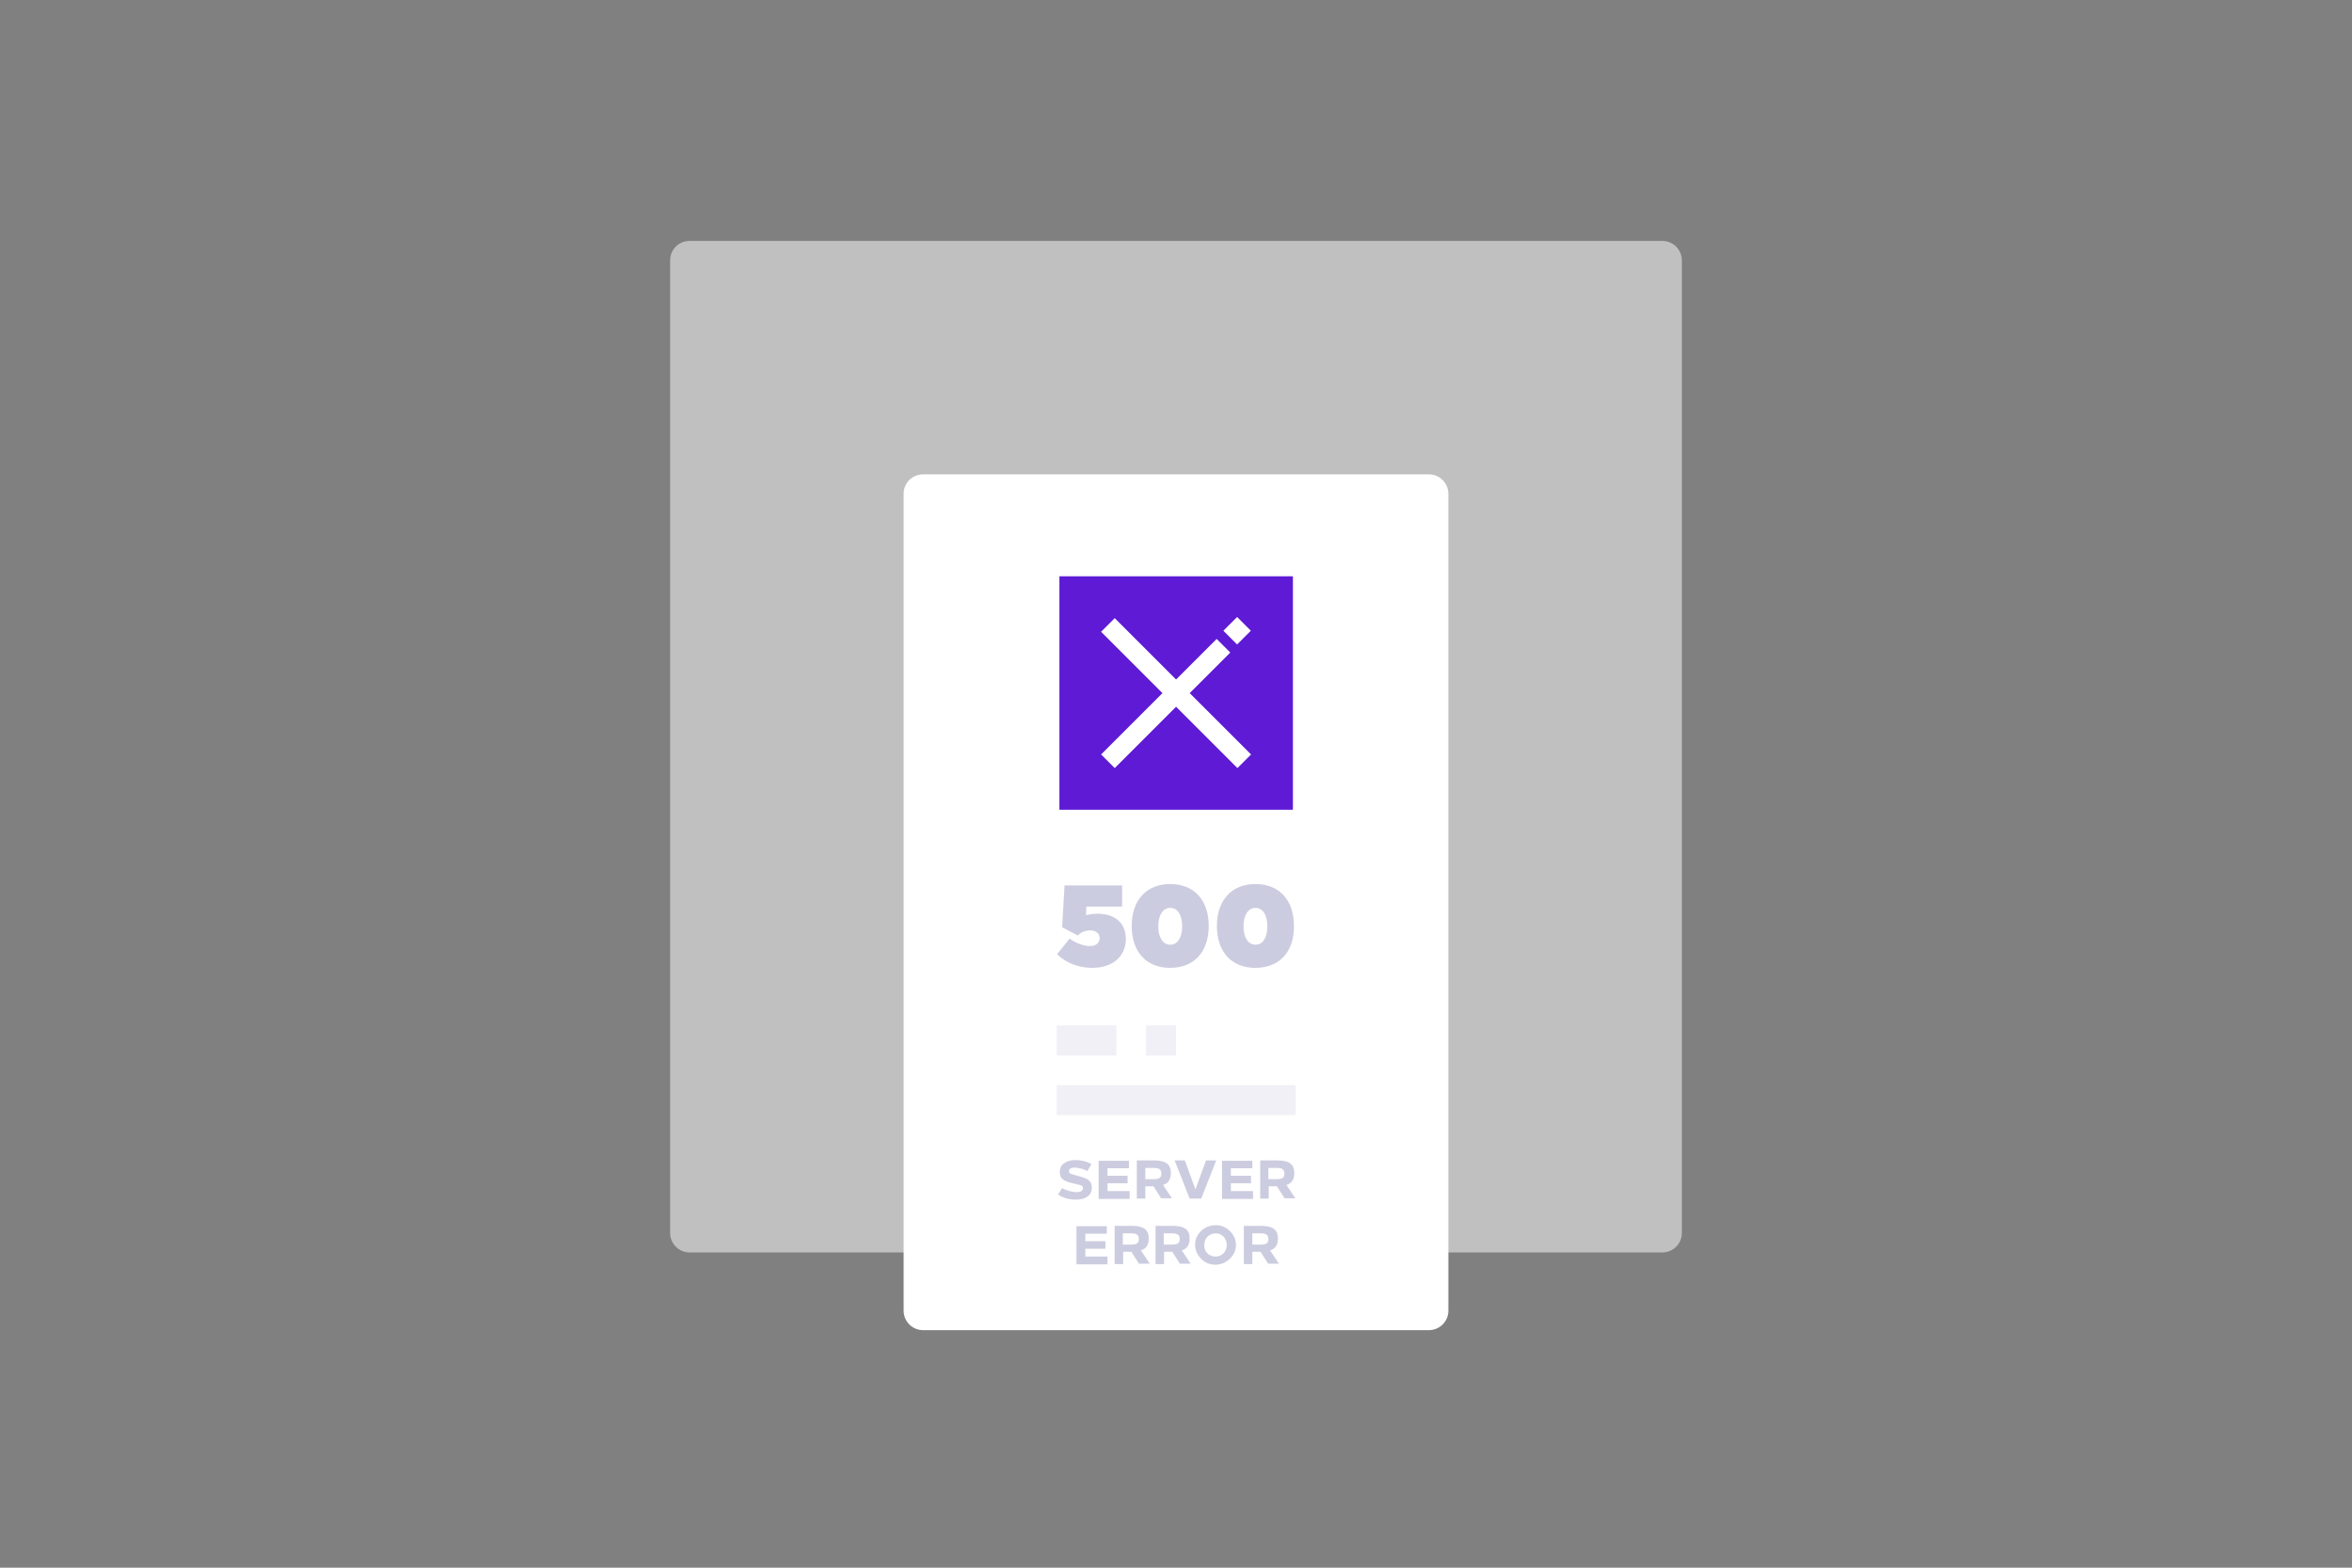 <?xml version="1.0" encoding="utf-8"?>
<!-- Generator: Adobe Illustrator 24.1.0, SVG Export Plug-In . SVG Version: 6.00 Build 0)  -->
<svg version="1.1" id="Layer_1" xmlns="http://www.w3.org/2000/svg" xmlns:xlink="http://www.w3.org/1999/xlink" x="0px" y="0px"
	 width="690px" height="460px" viewBox="0 0 690 460" style="enable-background:new 0 0 690 460;" xml:space="preserve">
<rect x="0" y="0" width="690" height="460" fill="#808080" stroke="none"/>
<style type="text/css">
	.st0{opacity:0.5;fill:#FFFFFF;}
	.st1{fill:#FFFFFF;}
	.st2{fill:#5E1AD5;}
	.st3{fill:none;}
	.st4{opacity:0.2;}
	.st5{fill:#000062;}
	.st6{fill:#F0F0F6;}
</style>
<path id="Rectangle_1134" class="st0" d="M202.3,70.7h285.4c3.2,0,5.7,2.6,5.7,5.7v285.4c0,3.2-2.6,5.7-5.7,5.7H202.3
	c-3.2,0-5.7-2.6-5.7-5.7V76.4C196.6,73.2,199.1,70.7,202.3,70.7z"/>
<g transform="matrix(1, 0, 0, 1, 0, 0)">
	<path id="Rectangle_1122-2" class="st1" d="M270.8,139.2h148.4c3.2,0,5.7,2.6,5.7,5.7v239.7c0,3.2-2.6,5.7-5.7,5.7H270.8
		c-3.2,0-5.7-2.6-5.7-5.7V144.9C265.1,141.7,267.6,139.2,270.8,139.2z"/>
</g>
<rect id="Rectangle_1123" x="310.8" y="169.1" class="st2" width="68.5" height="68.5"/>
<g id="Group_1874" transform="translate(1891.325 -1578.322)">
	<rect id="Rectangle_1568" x="-1580.6" y="1746" class="st3" width="68.5" height="68.5"/>
	<g id="Group_1122">
		<path id="Path_327" class="st1" d="M-1530.4,1769.8l-4-4l-11.9,11.9l-18-18l-4,4l18,18l-18,18l4,4l18-18l18,18l4-4l-18-18
			L-1530.4,1769.8z"/>
		
			<rect id="Rectangle_1569" x="-1531.2" y="1760.9" transform="matrix(0.707 -0.707 0.707 0.707 -1694.825 -564.118)" class="st1" width="5.7" height="5.7"/>
	</g>
</g>
<g class="st4">
	<path class="st5" d="M320.4,284c-3.9,0-7.6-1.4-10.3-4l3.7-4.6c1.7,1.3,4.1,2.2,5.9,2.2s2.9-0.9,2.9-2.3s-1.1-2.3-2.8-2.3
		c-1.3,0-2.7,0.5-3.6,1.5l-4.6-2.4l0.7-12.3h16.9v6.2h-10.5l-0.1,2.5c1.1-0.2,2.2-0.4,3.3-0.4c5.3,0,8.4,2.8,8.4,7.5
		C330.2,280.7,326.4,284,320.4,284z"/>
	<path class="st5" d="M343.3,284c-7,0-11.3-4.7-11.3-12.3c0-7.5,4.3-12.3,11.3-12.3s11.3,4.7,11.3,12.3
		C354.6,279.3,350.3,284,343.3,284z M343.3,277.2c2.2,0,3.5-2.1,3.5-5.4s-1.3-5.4-3.5-5.4c-2.1,0-3.5,2.1-3.5,5.4
		S341.2,277.2,343.3,277.2z"/>
	<path class="st5" d="M368.3,284c-7,0-11.3-4.7-11.3-12.3c0-7.5,4.3-12.3,11.3-12.3s11.3,4.7,11.3,12.3
		C379.7,279.3,375.3,284,368.3,284z M368.3,277.2c2.2,0,3.5-2.1,3.5-5.4s-1.3-5.4-3.5-5.4c-2.1,0-3.5,2.1-3.5,5.4
		S366.2,277.2,368.3,277.2z"/>
</g>
<g>
	<rect id="Rectangle_1135" x="310" y="300.9" class="st6" width="17.5" height="8.8"/>
	<rect id="Rectangle_1148" x="336.2" y="300.9" class="st6" width="8.8" height="8.8"/>
</g>
<g class="st4">
	<path class="st5" d="M319,343.6c-1.2-0.6-2.7-1-3.8-1c-1,0-1.6,0.4-1.6,1.1c0,0.5,0.2,0.7,1.8,1.1l1.1,0.3c2.5,0.7,3.8,1.3,3.8,3.4
		c0,2.3-1.8,3.5-4.7,3.5c-1.9,0-3.8-0.5-5.2-1.5l1.2-1.9c1.3,0.8,3,1.2,4.3,1.2c1.1,0,1.8-0.4,1.8-1.2c0-0.6-0.3-0.8-1.8-1.1
		l-1.2-0.3c-2.6-0.6-3.8-1.3-3.8-3.3c0-1.1,0.4-2,1.3-2.6s2-0.9,3.3-0.9c1.7,0,3.4,0.4,4.7,1.2L319,343.6z"/>
	<path class="st5" d="M331.3,342.8h-6.4v2.2h5.9v2.2h-5.9v2.3h6.5v2.3h-9.1v-11.2h8.9V342.8z"/>
	<path class="st5" d="M340.7,351.7l-2.3-3.6H336v3.6h-2.5v-11.2h5c3.5,0,5,1.1,5,3.7c0,1.8-0.7,3-2.3,3.5l2.6,3.9H340.7z M336,346
		h2.5c1.6,0,2.2-0.5,2.2-1.6c0-1.2-0.6-1.7-2.2-1.7H336V346z"/>
	<path class="st5" d="M356.8,340.5l-4.4,11.2H349l-4.4-11.2h3l3.1,8.5l3.1-8.5H356.8z"/>
	<path class="st5" d="M367.5,342.8h-6.4v2.2h5.9v2.2h-5.9v2.3h6.5v2.3h-9.1v-11.2h8.9V342.8z"/>
	<path class="st5" d="M376.9,351.7l-2.3-3.6h-2.4v3.6h-2.5v-11.2h5c3.5,0,5,1.1,5,3.7c0,1.8-0.7,3-2.3,3.5l2.6,3.9H376.9z
		 M372.1,346h2.5c1.6,0,2.2-0.5,2.2-1.6c0-1.2-0.6-1.7-2.2-1.7h-2.5V346z"/>
	<path class="st5" d="M324.8,362h-6.4v2.2h5.9v2.2h-5.9v2.3h6.5v2.3h-9.1v-11.2h8.9V362z"/>
	<path class="st5" d="M334.2,370.9l-2.3-3.6h-2.4v3.6h-2.5v-11.2h5c3.5,0,5,1.1,5,3.7c0,1.8-0.7,3-2.3,3.5l2.6,3.9H334.2z
		 M329.4,365.2h2.5c1.6,0,2.2-0.5,2.2-1.6c0-1.2-0.6-1.7-2.2-1.7h-2.5V365.2z"/>
	<path class="st5" d="M346.2,370.9l-2.3-3.6h-2.4v3.6h-2.5v-11.2h5c3.5,0,5,1.1,5,3.7c0,1.8-0.7,3-2.3,3.5l2.6,3.9H346.2z
		 M341.4,365.2h2.5c1.6,0,2.2-0.5,2.2-1.6c0-1.2-0.6-1.7-2.2-1.7h-2.5V365.2z"/>
	<path class="st5" d="M356.6,371.1c-3.2,0.1-6-2.7-6-5.8c-0.1-3.1,2.7-5.8,6-5.8c3.2-0.1,6,2.7,6,5.8
		C362.6,368.4,359.8,371.1,356.6,371.1z M356.6,368.7c1.9,0,3.3-1.5,3.3-3.4c0-1.9-1.4-3.4-3.3-3.4c-1.9,0-3.3,1.5-3.3,3.4
		C353.2,367.2,354.6,368.7,356.6,368.7z"/>
	<path class="st5" d="M372.1,370.9l-2.3-3.6h-2.4v3.6h-2.5v-11.2h5c3.5,0,5,1.1,5,3.7c0,1.8-0.7,3-2.3,3.5l2.6,3.9H372.1z
		 M367.4,365.2h2.5c1.6,0,2.2-0.5,2.2-1.6c0-1.2-0.6-1.7-2.2-1.7h-2.5V365.2z"/>
</g>
<rect id="Rectangle_1136" x="310" y="318.4" class="st6" width="70.1" height="8.8"/>
</svg>
